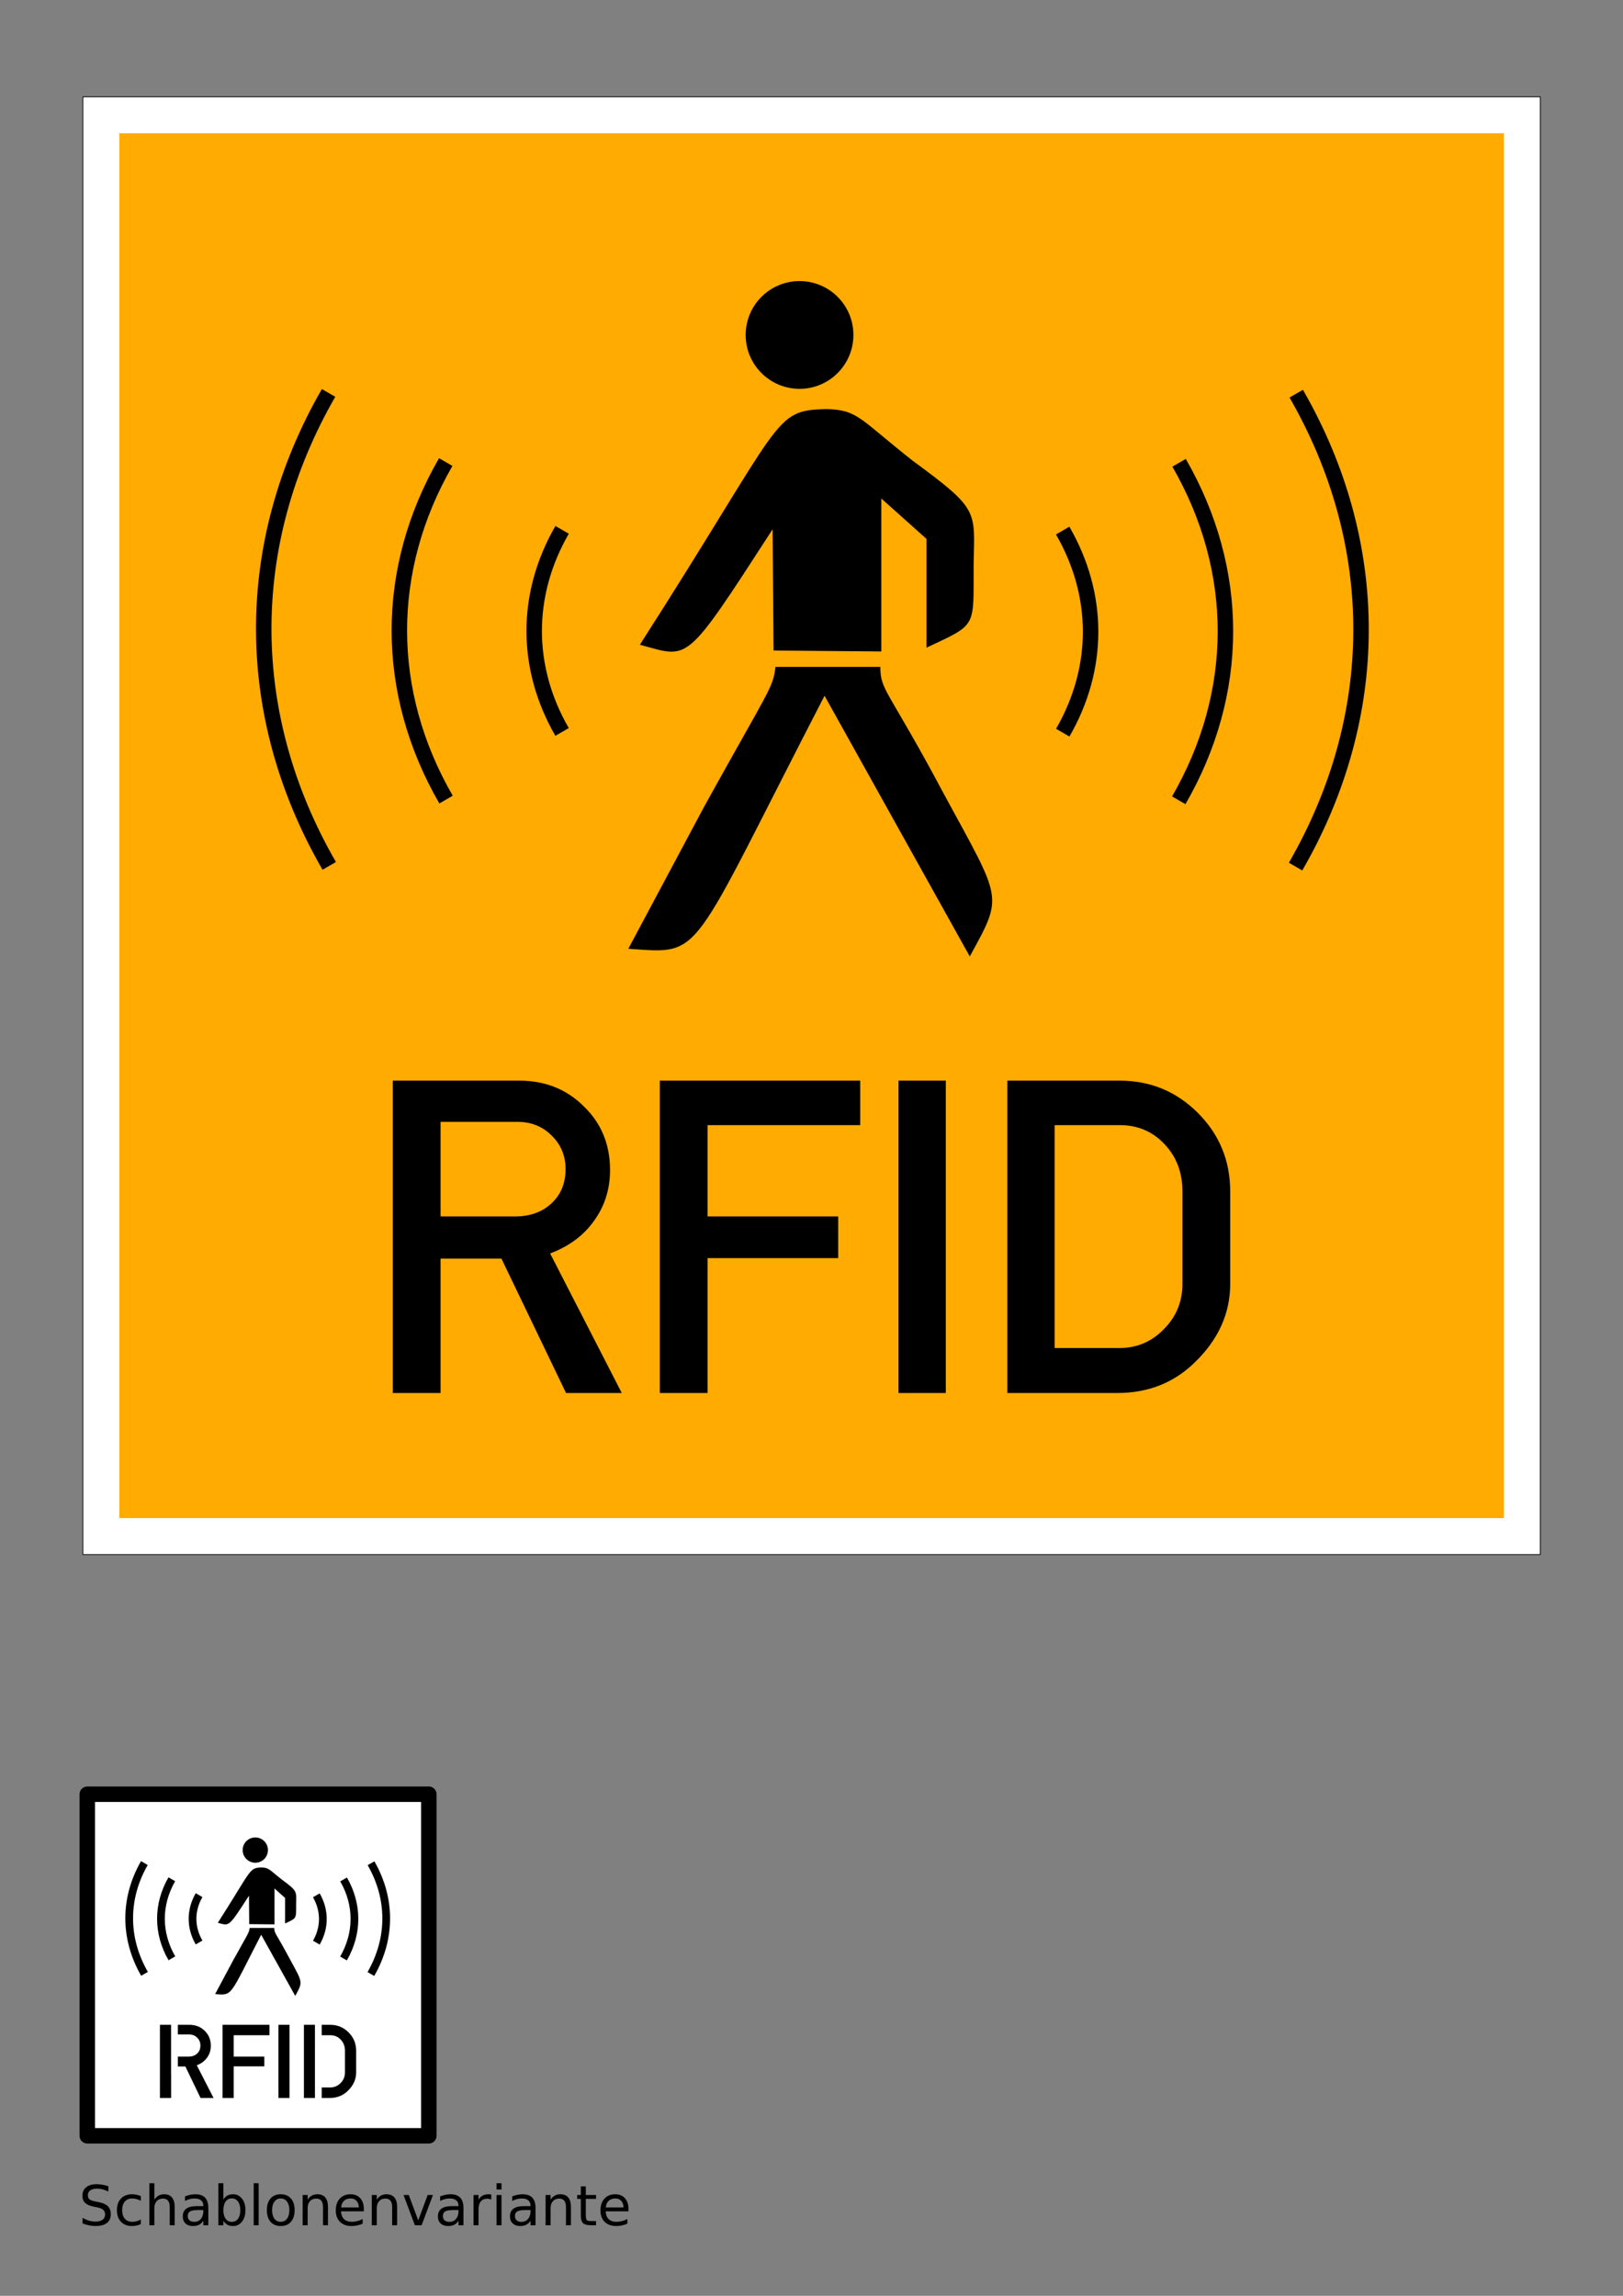 <?xml version="1.0" encoding="UTF-8" standalone="no"?>
<!-- Created with Inkscape (http://www.inkscape.org/) -->
<svg
   xmlns:dc="http://purl.org/dc/elements/1.1/"
   xmlns:cc="http://creativecommons.org/ns#"
   xmlns:rdf="http://www.w3.org/1999/02/22-rdf-syntax-ns#"
   xmlns:svg="http://www.w3.org/2000/svg"
   xmlns="http://www.w3.org/2000/svg"
   xmlns:sodipodi="http://sodipodi.sourceforge.net/DTD/sodipodi-0.dtd"
   xmlns:inkscape="http://www.inkscape.org/namespaces/inkscape"
   width="744.094"
   height="1052.362"
   id="svg2"
   sodipodi:version="0.32"
   inkscape:version="0.46"
   sodipodi:docname="RFID_1_path.svg"
   inkscape:output_extension="org.inkscape.output.svg.inkscape"
   version="1.0">
  <rect width="100%" height="100%" fill="#808080" stroke="none"/>
  <defs
     id="defs4">
    <inkscape:perspective
       sodipodi:type="inkscape:persp3d"
       inkscape:vp_x="0 : 526.18109 : 1"
       inkscape:vp_y="0 : 1000 : 0"
       inkscape:vp_z="744.09448 : 526.18109 : 1"
       inkscape:persp3d-origin="372.04724 : 350.78739 : 1"
       id="perspective10" />
    <inkscape:perspective
       id="perspective3905"
       inkscape:persp3d-origin="311.96411 : 182.72443 : 1"
       inkscape:vp_z="623.92822 : 274.08664 : 1"
       inkscape:vp_y="0 : 1000 : 0"
       inkscape:vp_x="0 : 274.08664 : 1"
       sodipodi:type="inkscape:persp3d" />
    <inkscape:perspective
       id="perspective2664"
       inkscape:persp3d-origin="200 : 266.66667 : 1"
       inkscape:vp_z="400 : 400 : 1"
       inkscape:vp_y="0 : 1000 : 0"
       inkscape:vp_x="0 : 400 : 1"
       sodipodi:type="inkscape:persp3d" />
  </defs>
  <sodipodi:namedview
     id="base"
     pagecolor="#ffffff"
     bordercolor="#666666"
     borderopacity="1.0"
     inkscape:pageopacity="0.0"
     inkscape:pageshadow="2"
     inkscape:zoom="0.58282221"
     inkscape:cx="424.40495"
     inkscape:cy="537.1361"
     inkscape:document-units="mm"
     inkscape:current-layer="layer1"
     showgrid="false"
     units="mm"
     inkscape:window-width="744"
     inkscape:window-height="946"
     inkscape:window-x="299"
     inkscape:window-y="0"
     gridtolerance="11"
     showguides="false"
     guidetolerance="30">
    <inkscape:grid
       type="xygrid"
       id="grid2383"
       units="mm"
       visible="true"
       enabled="true" />
  </sodipodi:namedview>
  <g
     inkscape:label="Ebene 1"
     inkscape:groupmode="layer"
     id="layer1">
    <g
       id="g3544"
       transform="translate(-9.773,0)">
      <g
         transform="matrix(2.694,0,0,2.694,-1050.096,-1626.411)"
         id="g3416">
        <rect
           style="opacity:1;fill:#ffffff;fill-opacity:1;fill-rule:nonzero;stroke:#000000;stroke-width:0.132;stroke-linecap:round;stroke-linejoin:round;marker:none;marker-start:none;marker-mid:none;marker-end:none;stroke-miterlimit:4;stroke-dasharray:none;stroke-dashoffset:0;stroke-opacity:1;visibility:visible;display:inline;overflow:visible"
           id="rect3114"
           width="248.031"
           height="248.031"
           x="407.521"
           y="620.191" />
        <rect
           style="opacity:1;fill:#ffab01;fill-opacity:1;fill-rule:nonzero;stroke:none;stroke-width:3.543;stroke-linecap:round;stroke-linejoin:round;marker:none;marker-start:none;marker-mid:none;marker-end:none;stroke-miterlimit:4;stroke-dasharray:none;stroke-dashoffset:0;stroke-opacity:1;visibility:visible;display:inline;overflow:visible"
           id="rect3414"
           width="235.63"
           height="235.63"
           x="413.722"
           y="626.392" />
      </g>
      <g
         transform="matrix(0.441,0,0,0.441,293.427,107.234)"
         id="g3420">
        <circle
           sodipodi:ry="56"
           sodipodi:rx="56"
           sodipodi:cy="105"
           sodipodi:cx="188"
           r="56"
           cx="188"
           cy="105"
           style="fill:#000000;stroke:none"
           id="circle3422" />
        <path
           style="fill:#000000;stroke:none"
           d="M 22,427 C 173.667,190.333 159.333,183.667 216,182 C 249,183 250,192 306,236 C 375,286.667 370,287.333 369,343 C 368.667,410 373.333,405 320,430 L 320,317 L 273,275 L 273,434 L 161,433 L 160,307 C 68,449 74,441 22,427 z"
           id="path3424" />
        <path
           style="fill:#000000;stroke:none"
           d="M 163,450 L 272,450 C 272,475 280,473 338,582 C 399,694.333 400,686.667 365,751 L 214,480 C 71,756.667 89,748.333 10,743 L 89,595 C 156.667,472.667 160.333,472.333 163,450 z"
           id="path3426" />
      </g>
      <g
         transform="matrix(2.694,0,0,2.694,-1964.009,-2192.569)"
         id="g3428">
        <g
           id="g3430"
           transform="matrix(1.862,1.075,-1.075,1.862,711.681,-646.941)">
          <path
             id="path3432"
             d="M 442,577.841 C 447.099,580.783 450,585.804 450,591.688"
             style="fill:none;fill-opacity:1;fill-rule:nonzero;stroke:#000000;stroke-width:1.224;stroke-linecap:butt;stroke-linejoin:miter;marker:none;marker-start:none;marker-mid:none;marker-end:none;stroke-miterlimit:4;stroke-dasharray:none;stroke-dashoffset:0;stroke-opacity:1;visibility:visible;display:inline;overflow:visible" />
          <path
             id="path3434"
             d="M 452.592,559.214 C 464.491,566.106 471.26,577.869 471.26,591.654"
             style="fill:none;fill-opacity:1;fill-rule:nonzero;stroke:#000000;stroke-width:1.224;stroke-linecap:butt;stroke-linejoin:miter;marker:none;marker-start:none;marker-mid:none;marker-end:none;stroke-miterlimit:4;stroke-dasharray:none;stroke-dashoffset:0;stroke-opacity:1;visibility:visible;display:inline;overflow:visible" />
          <path
             id="path3436"
             d="M 447.296,568.588 C 455.795,573.506 460.63,581.898 460.63,591.732"
             style="fill:none;fill-opacity:1;fill-rule:nonzero;stroke:#000000;stroke-width:1.224;stroke-linecap:butt;stroke-linejoin:miter;marker:none;marker-start:none;marker-mid:none;marker-end:none;stroke-miterlimit:4;stroke-dasharray:none;stroke-dashoffset:0;stroke-opacity:1;visibility:visible;display:inline;overflow:visible" />
        </g>
        <g
           id="g3438"
           transform="matrix(1.862,-1.075,1.075,1.862,-540.177,259.345)">
          <path
             id="path3440"
             d="M 393.307,591.767 C 393.307,585.883 396.208,580.861 401.307,577.919"
             style="fill:none;fill-opacity:1;fill-rule:nonzero;stroke:#000000;stroke-width:1.224;stroke-linecap:butt;stroke-linejoin:miter;marker:none;marker-start:none;marker-mid:none;marker-end:none;stroke-miterlimit:4;stroke-dasharray:none;stroke-dashoffset:0;stroke-opacity:1;visibility:visible;display:inline;overflow:visible" />
          <path
             id="path3442"
             d="M 372.047,591.732 C 372.047,577.947 378.816,566.184 390.715,559.292"
             style="fill:none;fill-opacity:1;fill-rule:nonzero;stroke:#000000;stroke-width:1.224;stroke-linecap:butt;stroke-linejoin:miter;marker:none;marker-start:none;marker-mid:none;marker-end:none;stroke-miterlimit:4;stroke-dasharray:none;stroke-dashoffset:0;stroke-opacity:1;visibility:visible;display:inline;overflow:visible" />
          <path
             id="path3444"
             d="M 382.677,591.811 C 382.677,581.976 387.512,573.584 396.011,568.667"
             style="fill:none;fill-opacity:1;fill-rule:nonzero;stroke:#000000;stroke-width:1.224;stroke-linecap:butt;stroke-linejoin:miter;marker:none;marker-start:none;marker-mid:none;marker-end:none;stroke-miterlimit:4;stroke-dasharray:none;stroke-dashoffset:0;stroke-opacity:1;visibility:visible;display:inline;overflow:visible" />
        </g>
      </g>
      <path
         style="font-size:214.664px;font-style:normal;font-variant:normal;font-weight:normal;font-stretch:normal;text-align:start;line-height:100%;writing-mode:lr-tb;text-anchor:start;fill:#000000;fill-opacity:1;stroke:none;stroke-width:1pt;stroke-linecap:butt;stroke-linejoin:miter;stroke-opacity:1;font-family:Fette-Mittelschrift;-inkscape-font-specification:Fette-Mittelschrift"
         d="M 211.753,576.919 L 211.753,638.527 L 189.858,638.527 L 189.858,495.346 L 247.817,495.346 C 259.695,495.347 269.569,499.282 277.44,507.153 C 285.454,514.881 289.461,524.612 289.461,536.347 C 289.461,545.077 287.028,552.805 282.163,559.531 C 277.44,566.257 270.714,571.266 261.985,574.557 L 294.828,638.527 L 269.283,638.527 L 239.66,576.919 L 211.753,576.919 M 211.753,557.599 L 245.885,557.599 C 252.754,557.599 258.335,555.595 262.628,551.588 C 266.922,547.581 269.068,542.358 269.068,535.918 C 269.068,529.764 266.922,524.612 262.628,520.462 C 258.478,516.312 253.255,514.237 246.958,514.237 L 211.753,514.237 L 211.753,557.599 M 334.179,576.704 L 334.179,638.527 L 312.283,638.527 L 312.283,495.346 L 404.159,495.346 L 404.159,515.739 L 334.179,515.739 L 334.179,557.599 L 394.07,557.599 L 394.07,576.704 L 334.179,576.704 M 443.392,495.346 L 443.392,638.527 L 421.711,638.527 L 421.711,495.346 L 443.392,495.346 M 471.604,638.527 L 471.604,495.346 L 523.123,495.346 C 537.147,495.347 549.097,500.284 558.972,510.158 C 568.846,520.033 573.783,532.054 573.783,546.222 L 573.783,588.51 C 573.783,601.963 568.417,613.912 557.684,624.359 C 548.095,633.804 536.217,638.527 522.049,638.527 L 471.604,638.527 M 493.285,617.919 L 522.908,617.919 C 530.922,617.919 537.72,615.057 543.301,609.333 C 549.025,603.608 551.888,596.668 551.888,588.51 L 551.888,546.222 C 551.888,537.492 549.169,530.265 543.73,524.541 C 538.292,518.673 531.423,515.74 523.123,515.739 L 493.285,515.739 L 493.285,617.919"
         id="text3446" />
    </g>
    <g
       id="g3239"
       transform="matrix(0.631,0,0,0.631,6.558,339.672)">
      <rect
         y="765.087"
         x="53.026"
         height="248.139"
         width="248.139"
         id="rect2405"
         style="fill:#ffffff;fill-opacity:1;fill-rule:nonzero;stroke:#000000;stroke-width:11.231;stroke-linecap:round;stroke-linejoin:round;marker:none;marker-start:none;marker-mid:none;marker-end:none;stroke-miterlimit:4;stroke-dasharray:none;stroke-dashoffset:0;stroke-opacity:1;visibility:visible;display:inline;overflow:visible" />
      <g
         transform="matrix(0.164,0,0,0.164,144.269,788.447)"
         id="g2409">
        <circle
           sodipodi:ry="56"
           sodipodi:rx="56"
           sodipodi:cy="105"
           sodipodi:cx="188"
           r="56"
           cx="188"
           cy="105"
           style="fill:#000000;stroke:none"
           id="circle2411" />
        <path
           style="fill:#000000;stroke:none"
           d="M 22,427 C 173.667,190.333 159.333,183.667 216,182 C 249,183 250,192 306,236 C 375,286.667 370,287.333 369,343 C 368.667,410 373.333,405 320,430 L 320,317 L 273,275 L 273,434 L 161,433 L 160,307 C 68,449 74,441 22,427 z"
           id="path2413" />
        <path
           style="fill:#000000;stroke:none"
           d="M 163,450 L 272,450 C 272,475 280,473 338,582 C 399,694.333 400,686.667 365,751 L 214,480 C 71,756.667 89,748.333 10,743 L 89,595 C 156.667,472.667 160.333,472.333 163,450 z"
           id="path2415" />
      </g>
      <g
         transform="matrix(1,0,0,1,-694.069,-65.624)"
         id="g2417">
        <g
           id="g2419"
           transform="matrix(1.862,1.075,-1.075,1.862,711.681,-646.941)">
          <path
             id="path2421"
             d="M 442,577.841 C 447.099,580.783 450,585.804 450,591.688"
             style="fill:none;fill-opacity:1;fill-rule:nonzero;stroke:#000000;stroke-width:2.611;stroke-linecap:butt;stroke-linejoin:miter;marker:none;marker-start:none;marker-mid:none;marker-end:none;stroke-miterlimit:4;stroke-dasharray:none;stroke-dashoffset:0;stroke-opacity:1;visibility:visible;display:inline;overflow:visible" />
          <path
             id="path2423"
             d="M 452.592,559.214 C 464.491,566.106 471.26,577.869 471.26,591.654"
             style="fill:none;fill-opacity:1;fill-rule:nonzero;stroke:#000000;stroke-width:2.611;stroke-linecap:butt;stroke-linejoin:miter;marker:none;marker-start:none;marker-mid:none;marker-end:none;stroke-miterlimit:4;stroke-dasharray:none;stroke-dashoffset:0;stroke-opacity:1;visibility:visible;display:inline;overflow:visible" />
          <path
             id="path2425"
             d="M 447.296,568.588 C 455.795,573.506 460.63,581.898 460.63,591.732"
             style="fill:none;fill-opacity:1;fill-rule:nonzero;stroke:#000000;stroke-width:2.611;stroke-linecap:butt;stroke-linejoin:miter;marker:none;marker-start:none;marker-mid:none;marker-end:none;stroke-miterlimit:4;stroke-dasharray:none;stroke-dashoffset:0;stroke-opacity:1;visibility:visible;display:inline;overflow:visible" />
        </g>
        <g
           id="g2427"
           transform="matrix(1.862,-1.075,1.075,1.862,-540.177,259.345)">
          <path
             id="path2429"
             d="M 393.307,591.767 C 393.307,585.883 396.208,580.861 401.307,577.919"
             style="fill:none;fill-opacity:1;fill-rule:nonzero;stroke:#000000;stroke-width:2.611;stroke-linecap:butt;stroke-linejoin:miter;marker:none;marker-start:none;marker-mid:none;marker-end:none;stroke-miterlimit:4;stroke-dasharray:none;stroke-dashoffset:0;stroke-opacity:1;visibility:visible;display:inline;overflow:visible" />
          <path
             id="path2431"
             d="M 372.047,591.732 C 372.047,577.947 378.816,566.184 390.715,559.292"
             style="fill:none;fill-opacity:1;fill-rule:nonzero;stroke:#000000;stroke-width:2.611;stroke-linecap:butt;stroke-linejoin:miter;marker:none;marker-start:none;marker-mid:none;marker-end:none;stroke-miterlimit:4;stroke-dasharray:none;stroke-dashoffset:0;stroke-opacity:1;visibility:visible;display:inline;overflow:visible" />
          <path
             id="path2433"
             d="M 382.677,591.811 C 382.677,581.976 387.512,573.584 396.011,568.667"
             style="fill:none;fill-opacity:1;fill-rule:nonzero;stroke:#000000;stroke-width:2.611;stroke-linecap:butt;stroke-linejoin:miter;marker:none;marker-start:none;marker-mid:none;marker-end:none;stroke-miterlimit:4;stroke-dasharray:none;stroke-dashoffset:0;stroke-opacity:1;visibility:visible;display:inline;overflow:visible" />
        </g>
      </g>
      <path
         id="text2435"
         d="M 105.812,932.594 L 105.812,985.75 L 113.938,985.75 L 113.938,968.25 L 113.906,968.25 L 113.906,932.594 L 105.812,932.594 z M 118.812,932.594 L 118.812,939.594 L 127,939.594 C 129.338,939.594 131.302,940.365 132.844,941.906 C 134.438,943.448 135.219,945.371 135.219,947.656 C 135.219,950.048 134.438,951.981 132.844,953.469 C 131.249,954.957 129.176,955.688 126.625,955.688 L 118.812,955.688 L 118.812,962.875 L 124.312,962.875 L 135.312,985.75 L 144.781,985.75 L 132.594,962 C 135.836,960.778 138.34,958.904 140.094,956.406 C 141.901,953.908 142.781,951.054 142.781,947.812 C 142.781,943.455 141.32,939.839 138.344,936.969 C 135.421,934.046 131.755,932.594 127.344,932.594 L 118.812,932.594 z M 151.281,932.594 L 151.281,985.75 L 159.406,985.75 L 159.406,962.781 L 181.656,962.781 L 181.656,955.688 L 159.406,955.688 L 159.406,940.156 L 185.406,940.156 L 185.406,932.594 L 151.281,932.594 z M 191.906,932.594 L 191.906,985.75 L 199.969,985.75 L 199.969,932.594 L 191.906,932.594 z M 210.438,932.594 L 210.438,985.75 L 218.438,985.75 L 218.438,932.594 L 210.438,932.594 z M 223.344,932.594 L 223.344,940.156 L 229.562,940.156 C 232.645,940.156 235.199,941.227 237.219,943.406 C 239.238,945.532 240.25,948.227 240.25,951.469 L 240.25,967.188 C 240.25,970.217 239.188,972.78 237.062,974.906 C 234.99,977.032 232.476,978.094 229.5,978.094 L 223.344,978.094 L 223.344,985.75 L 229.156,985.75 C 234.418,985.75 238.845,984.008 242.406,980.5 C 246.392,976.62 248.375,972.183 248.375,967.188 L 248.375,951.469 C 248.375,946.207 246.542,941.761 242.875,938.094 C 239.208,934.427 234.771,932.594 229.562,932.594 L 223.344,932.594 z"
         style="font-size:79.719px;font-style:normal;font-variant:normal;font-weight:normal;font-stretch:normal;text-align:start;line-height:100%;writing-mode:lr-tb;text-anchor:start;fill:#000000;fill-opacity:1;stroke:none;stroke-width:1pt;stroke-linecap:butt;stroke-linejoin:miter;stroke-opacity:1;font-family:Fette-Mittelschrift;-inkscape-font-specification:Fette-Mittelschrift" />
    </g>
    <path
       style="font-size:25.358px;font-style:normal;font-variant:normal;font-weight:normal;font-stretch:normal;text-align:start;line-height:100%;writing-mode:lr-tb;text-anchor:start;fill:#000000;fill-opacity:1;stroke:none;stroke-width:1pt;stroke-linecap:butt;stroke-linejoin:miter;stroke-opacity:1;font-family:Bitstream Vera Sans"
       d="M 49.681,1002.135 L 49.681,1004.575 C 48.731,1004.121 47.836,1003.782 46.994,1003.559 C 46.152,1003.337 45.339,1003.225 44.555,1003.225 C 43.193,1003.225 42.14,1003.489 41.397,1004.018 C 40.663,1004.546 40.295,1005.297 40.295,1006.271 C 40.295,1007.088 40.539,1007.707 41.026,1008.128 C 41.521,1008.541 42.454,1008.875 43.824,1009.131 L 45.335,1009.441 C 47.2,1009.796 48.575,1010.423 49.458,1011.323 C 50.349,1012.214 50.795,1013.411 50.795,1014.913 C 50.795,1016.705 50.193,1018.062 48.987,1018.987 C 47.79,1019.911 46.032,1020.374 43.713,1020.374 C 42.838,1020.374 41.905,1020.275 40.915,1020.077 C 39.932,1019.878 38.913,1019.585 37.856,1019.197 L 37.856,1016.622 C 38.872,1017.192 39.866,1017.621 40.84,1017.91 C 41.814,1018.199 42.772,1018.343 43.713,1018.343 C 45.141,1018.343 46.243,1018.062 47.019,1017.501 C 47.795,1016.94 48.183,1016.139 48.183,1015.099 C 48.183,1014.191 47.902,1013.481 47.341,1012.969 C 46.788,1012.458 45.875,1012.074 44.604,1011.818 L 43.081,1011.521 C 41.216,1011.149 39.866,1010.567 39.033,1009.775 C 38.199,1008.983 37.782,1007.881 37.782,1006.469 C 37.782,1004.835 38.356,1003.547 39.503,1002.606 C 40.659,1001.665 42.248,1001.194 44.27,1001.194 C 45.137,1001.194 46.02,1001.273 46.92,1001.43 C 47.819,1001.587 48.74,1001.822 49.681,1002.135 M 64.576,1006.68 L 64.576,1008.809 C 63.932,1008.454 63.284,1008.19 62.632,1008.017 C 61.988,1007.835 61.336,1007.744 60.676,1007.744 C 59.198,1007.744 58.051,1008.215 57.234,1009.156 C 56.416,1010.089 56.008,1011.401 56.008,1013.093 C 56.008,1014.785 56.416,1016.102 57.234,1017.043 C 58.051,1017.976 59.198,1018.442 60.676,1018.442 C 61.336,1018.442 61.988,1018.355 62.632,1018.182 C 63.284,1018 63.932,1017.732 64.576,1017.377 L 64.576,1019.482 C 63.94,1019.779 63.28,1020.002 62.595,1020.151 C 61.918,1020.299 61.196,1020.374 60.428,1020.374 C 58.34,1020.374 56.68,1019.717 55.451,1018.405 C 54.221,1017.092 53.606,1015.322 53.606,1013.093 C 53.606,1010.832 54.225,1009.053 55.463,1007.757 C 56.709,1006.461 58.414,1005.813 60.577,1005.813 C 61.278,1005.813 61.963,1005.887 62.632,1006.036 C 63.301,1006.176 63.949,1006.391 64.576,1006.68 M 80.09,1011.645 L 80.09,1020.015 L 77.812,1020.015 L 77.812,1011.719 C 77.812,1010.406 77.556,1009.424 77.044,1008.772 C 76.532,1008.12 75.765,1007.794 74.741,1007.794 C 73.511,1007.794 72.541,1008.186 71.831,1008.97 C 71.122,1009.754 70.767,1010.823 70.767,1012.177 L 70.767,1020.015 L 68.476,1020.015 L 68.476,1000.749 L 70.767,1000.749 L 70.767,1008.302 C 71.311,1007.468 71.951,1006.845 72.686,1006.432 C 73.429,1006.019 74.283,1005.813 75.249,1005.813 C 76.842,1005.813 78.047,1006.308 78.864,1007.299 C 79.681,1008.281 80.09,1009.73 80.09,1011.645 M 90.961,1013.044 C 89.12,1013.044 87.845,1013.254 87.135,1013.675 C 86.425,1014.096 86.07,1014.814 86.07,1015.83 C 86.07,1016.639 86.335,1017.282 86.863,1017.761 C 87.399,1018.232 88.126,1018.467 89.042,1018.467 C 90.305,1018.467 91.316,1018.021 92.075,1017.13 C 92.843,1016.23 93.227,1015.037 93.227,1013.551 L 93.227,1013.044 L 90.961,1013.044 M 95.505,1012.103 L 95.505,1020.015 L 93.227,1020.015 L 93.227,1017.91 C 92.707,1018.752 92.059,1019.375 91.283,1019.779 C 90.507,1020.176 89.558,1020.374 88.435,1020.374 C 87.016,1020.374 85.885,1019.977 85.043,1019.185 C 84.209,1018.384 83.792,1017.315 83.792,1015.978 C 83.792,1014.418 84.312,1013.242 85.352,1012.449 C 86.401,1011.657 87.961,1011.261 90.033,1011.261 L 93.227,1011.261 L 93.227,1011.038 C 93.227,1009.99 92.88,1009.181 92.187,1008.611 C 91.502,1008.033 90.536,1007.744 89.29,1007.744 C 88.497,1007.744 87.725,1007.839 86.974,1008.029 C 86.223,1008.219 85.501,1008.504 84.807,1008.884 L 84.807,1006.779 C 85.641,1006.457 86.45,1006.217 87.234,1006.061 C 88.018,1005.895 88.782,1005.813 89.525,1005.813 C 91.531,1005.813 93.029,1006.333 94.019,1007.373 C 95.01,1008.413 95.505,1009.99 95.505,1012.103 M 110.165,1013.093 C 110.165,1011.418 109.818,1010.105 109.125,1009.156 C 108.44,1008.198 107.495,1007.72 106.29,1007.72 C 105.084,1007.72 104.135,1008.198 103.442,1009.156 C 102.757,1010.105 102.414,1011.418 102.414,1013.093 C 102.414,1014.769 102.757,1016.086 103.442,1017.043 C 104.135,1017.992 105.084,1018.467 106.29,1018.467 C 107.495,1018.467 108.44,1017.992 109.125,1017.043 C 109.818,1016.086 110.165,1014.769 110.165,1013.093 M 102.414,1008.252 C 102.893,1007.427 103.495,1006.816 104.222,1006.419 C 104.957,1006.015 105.831,1005.813 106.847,1005.813 C 108.531,1005.813 109.897,1006.481 110.945,1007.819 C 112.002,1009.156 112.53,1010.914 112.53,1013.093 C 112.53,1015.272 112.002,1017.031 110.945,1018.368 C 109.897,1019.705 108.531,1020.374 106.847,1020.374 C 105.831,1020.374 104.957,1020.176 104.222,1019.779 C 103.495,1019.375 102.893,1018.76 102.414,1017.934 L 102.414,1020.015 L 100.124,1020.015 L 100.124,1000.749 L 102.414,1000.749 L 102.414,1008.252 M 116.306,1000.749 L 118.585,1000.749 L 118.585,1020.015 L 116.306,1020.015 L 116.306,1000.749 M 128.713,1007.744 C 127.491,1007.744 126.525,1008.223 125.815,1009.181 C 125.106,1010.13 124.751,1011.434 124.751,1013.093 C 124.751,1014.752 125.101,1016.061 125.803,1017.018 C 126.513,1017.967 127.483,1018.442 128.713,1018.442 C 129.926,1018.442 130.888,1017.963 131.598,1017.006 C 132.308,1016.048 132.662,1014.744 132.663,1013.093 C 132.662,1011.451 132.308,1010.151 131.598,1009.193 C 130.888,1008.227 129.926,1007.744 128.713,1007.744 M 128.713,1005.813 C 130.694,1005.813 132.25,1006.457 133.381,1007.744 C 134.511,1009.032 135.077,1010.815 135.077,1013.093 C 135.077,1015.363 134.511,1017.146 133.381,1018.442 C 132.25,1019.73 130.694,1020.374 128.713,1020.374 C 126.723,1020.374 125.163,1019.73 124.032,1018.442 C 122.91,1017.146 122.349,1015.363 122.349,1013.093 C 122.349,1010.815 122.91,1009.032 124.032,1007.744 C 125.163,1006.457 126.723,1005.813 128.713,1005.813 M 150.368,1011.645 L 150.368,1020.015 L 148.09,1020.015 L 148.09,1011.719 C 148.09,1010.406 147.834,1009.424 147.322,1008.772 C 146.811,1008.12 146.043,1007.794 145.019,1007.794 C 143.789,1007.794 142.82,1008.186 142.11,1008.97 C 141.4,1009.754 141.045,1010.823 141.045,1012.177 L 141.045,1020.015 L 138.754,1020.015 L 138.754,1006.147 L 141.045,1006.147 L 141.045,1008.302 C 141.59,1007.468 142.229,1006.845 142.964,1006.432 C 143.707,1006.019 144.561,1005.813 145.527,1005.813 C 147.12,1005.813 148.325,1006.308 149.142,1007.299 C 149.96,1008.281 150.368,1009.73 150.368,1011.645 M 166.799,1012.511 L 166.799,1013.626 L 156.324,1013.626 C 156.423,1015.194 156.893,1016.391 157.735,1017.216 C 158.586,1018.034 159.766,1018.442 161.276,1018.442 C 162.151,1018.442 162.998,1018.335 163.815,1018.12 C 164.64,1017.906 165.457,1017.584 166.266,1017.154 L 166.266,1019.309 C 165.449,1019.655 164.611,1019.92 163.753,1020.101 C 162.894,1020.283 162.023,1020.374 161.14,1020.374 C 158.928,1020.374 157.174,1019.73 155.878,1018.442 C 154.59,1017.154 153.947,1015.413 153.947,1013.217 C 153.947,1010.947 154.557,1009.148 155.779,1007.819 C 157.009,1006.481 158.664,1005.813 160.744,1005.813 C 162.61,1005.813 164.083,1006.415 165.164,1007.621 C 166.254,1008.817 166.799,1010.448 166.799,1012.511 M 164.52,1011.843 C 164.504,1010.596 164.153,1009.602 163.468,1008.859 C 162.791,1008.116 161.891,1007.744 160.769,1007.744 C 159.498,1007.744 158.478,1008.104 157.711,1008.822 C 156.951,1009.54 156.514,1010.551 156.398,1011.855 L 164.52,1011.843 M 182.065,1011.645 L 182.065,1020.015 L 179.787,1020.015 L 179.787,1011.719 C 179.787,1010.406 179.531,1009.424 179.019,1008.772 C 178.508,1008.12 177.74,1007.794 176.716,1007.794 C 175.486,1007.794 174.517,1008.186 173.807,1008.97 C 173.097,1009.754 172.742,1010.823 172.742,1012.177 L 172.742,1020.015 L 170.451,1020.015 L 170.451,1006.147 L 172.742,1006.147 L 172.742,1008.302 C 173.287,1007.468 173.926,1006.845 174.661,1006.432 C 175.404,1006.019 176.258,1005.813 177.224,1005.813 C 178.817,1005.813 180.022,1006.308 180.839,1007.299 C 181.657,1008.281 182.065,1009.73 182.065,1011.645 M 185,1006.147 L 187.414,1006.147 L 191.748,1017.786 L 196.081,1006.147 L 198.496,1006.147 L 193.295,1020.015 L 190.2,1020.015 L 185,1006.147 M 207.943,1013.044 C 206.102,1013.044 204.827,1013.254 204.117,1013.675 C 203.407,1014.096 203.052,1014.814 203.052,1015.83 C 203.052,1016.639 203.316,1017.282 203.845,1017.761 C 204.381,1018.232 205.107,1018.467 206.024,1018.467 C 207.287,1018.467 208.298,1018.021 209.057,1017.13 C 209.825,1016.23 210.209,1015.037 210.209,1013.551 L 210.209,1013.044 L 207.943,1013.044 M 212.487,1012.103 L 212.487,1020.015 L 210.209,1020.015 L 210.209,1017.91 C 209.689,1018.752 209.041,1019.375 208.265,1019.779 C 207.489,1020.176 206.54,1020.374 205.417,1020.374 C 203.997,1020.374 202.866,1019.977 202.024,1019.185 C 201.191,1018.384 200.774,1017.315 200.774,1015.978 C 200.774,1014.418 201.294,1013.242 202.334,1012.449 C 203.382,1011.657 204.942,1011.261 207.014,1011.261 L 210.209,1011.261 L 210.209,1011.038 C 210.209,1009.99 209.862,1009.181 209.169,1008.611 C 208.484,1008.033 207.518,1007.744 206.271,1007.744 C 205.479,1007.744 204.707,1007.839 203.956,1008.029 C 203.205,1008.219 202.483,1008.504 201.789,1008.884 L 201.789,1006.779 C 202.623,1006.457 203.432,1006.217 204.216,1006.061 C 205,1005.895 205.764,1005.813 206.507,1005.813 C 208.512,1005.813 210.011,1006.333 211.001,1007.373 C 211.992,1008.413 212.487,1009.99 212.487,1012.103 M 225.228,1008.277 C 224.972,1008.128 224.691,1008.021 224.386,1007.955 C 224.089,1007.881 223.758,1007.843 223.395,1007.843 C 222.107,1007.843 221.117,1008.264 220.424,1009.106 C 219.738,1009.94 219.396,1011.141 219.396,1012.709 L 219.396,1020.015 L 217.105,1020.015 L 217.105,1006.147 L 219.396,1006.147 L 219.396,1008.302 C 219.875,1007.46 220.498,1006.836 221.266,1006.432 C 222.033,1006.019 222.966,1005.813 224.064,1005.813 C 224.221,1005.813 224.394,1005.825 224.584,1005.85 C 224.774,1005.866 224.984,1005.895 225.215,1005.937 L 225.228,1008.277 M 227.642,1006.147 L 229.92,1006.147 L 229.92,1020.015 L 227.642,1020.015 L 227.642,1006.147 M 227.642,1000.749 L 229.92,1000.749 L 229.92,1003.634 L 227.642,1003.634 L 227.642,1000.749 M 240.977,1013.044 C 239.136,1013.044 237.861,1013.254 237.151,1013.675 C 236.441,1014.096 236.086,1014.814 236.086,1015.83 C 236.086,1016.639 236.35,1017.282 236.879,1017.761 C 237.415,1018.232 238.142,1018.467 239.058,1018.467 C 240.321,1018.467 241.332,1018.021 242.091,1017.13 C 242.859,1016.23 243.243,1015.037 243.243,1013.551 L 243.243,1013.044 L 240.977,1013.044 M 245.521,1012.103 L 245.521,1020.015 L 243.243,1020.015 L 243.243,1017.91 C 242.723,1018.752 242.075,1019.375 241.299,1019.779 C 240.523,1020.176 239.574,1020.374 238.451,1020.374 C 237.031,1020.374 235.901,1019.977 235.059,1019.185 C 234.225,1018.384 233.808,1017.315 233.808,1015.978 C 233.808,1014.418 234.328,1013.242 235.368,1012.449 C 236.417,1011.657 237.977,1011.261 240.048,1011.261 L 243.243,1011.261 L 243.243,1011.038 C 243.243,1009.99 242.896,1009.181 242.203,1008.611 C 241.518,1008.033 240.552,1007.744 239.306,1007.744 C 238.513,1007.744 237.741,1007.839 236.99,1008.029 C 236.239,1008.219 235.517,1008.504 234.823,1008.884 L 234.823,1006.779 C 235.657,1006.457 236.466,1006.217 237.25,1006.061 C 238.034,1005.895 238.798,1005.813 239.541,1005.813 C 241.547,1005.813 243.045,1006.333 244.035,1007.373 C 245.026,1008.413 245.521,1009.99 245.521,1012.103 M 261.753,1011.645 L 261.753,1020.015 L 259.475,1020.015 L 259.475,1011.719 C 259.475,1010.406 259.219,1009.424 258.708,1008.772 C 258.196,1008.12 257.428,1007.794 256.405,1007.794 C 255.175,1007.794 254.205,1008.186 253.495,1008.97 C 252.785,1009.754 252.43,1010.823 252.43,1012.177 L 252.43,1020.015 L 250.14,1020.015 L 250.14,1006.147 L 252.43,1006.147 L 252.43,1008.302 C 252.975,1007.468 253.615,1006.845 254.349,1006.432 C 255.092,1006.019 255.946,1005.813 256.912,1005.813 C 258.505,1005.813 259.711,1006.308 260.528,1007.299 C 261.345,1008.281 261.753,1009.73 261.753,1011.645 M 268.576,1002.21 L 268.576,1006.147 L 273.268,1006.147 L 273.268,1007.918 L 268.576,1007.918 L 268.576,1015.446 C 268.576,1016.577 268.728,1017.303 269.034,1017.625 C 269.348,1017.947 269.979,1018.108 270.928,1018.108 L 273.268,1018.108 L 273.268,1020.015 L 270.928,1020.015 C 269.17,1020.015 267.957,1019.688 267.288,1019.036 C 266.619,1018.376 266.285,1017.179 266.285,1015.446 L 266.285,1007.918 L 264.614,1007.918 L 264.614,1006.147 L 266.285,1006.147 L 266.285,1002.21 L 268.576,1002.21 M 288.139,1012.511 L 288.139,1013.626 L 277.664,1013.626 C 277.763,1015.194 278.233,1016.391 279.075,1017.216 C 279.926,1018.034 281.106,1018.442 282.617,1018.442 C 283.492,1018.442 284.338,1018.335 285.155,1018.12 C 285.98,1017.906 286.797,1017.584 287.606,1017.154 L 287.606,1019.309 C 286.789,1019.655 285.951,1019.92 285.093,1020.101 C 284.234,1020.283 283.364,1020.374 282.48,1020.374 C 280.268,1020.374 278.514,1019.73 277.218,1018.442 C 275.93,1017.154 275.287,1015.413 275.287,1013.217 C 275.287,1010.947 275.897,1009.148 277.119,1007.819 C 278.349,1006.481 280.004,1005.813 282.084,1005.813 C 283.95,1005.813 285.423,1006.415 286.504,1007.621 C 287.594,1008.817 288.139,1010.448 288.139,1012.511 M 285.861,1011.843 C 285.844,1010.596 285.493,1009.602 284.808,1008.859 C 284.131,1008.116 283.232,1007.744 282.109,1007.744 C 280.838,1007.744 279.818,1008.104 279.051,1008.822 C 278.291,1009.54 277.854,1010.551 277.738,1011.855 L 285.861,1011.843"
       id="text3256" />
  </g>
</svg>

